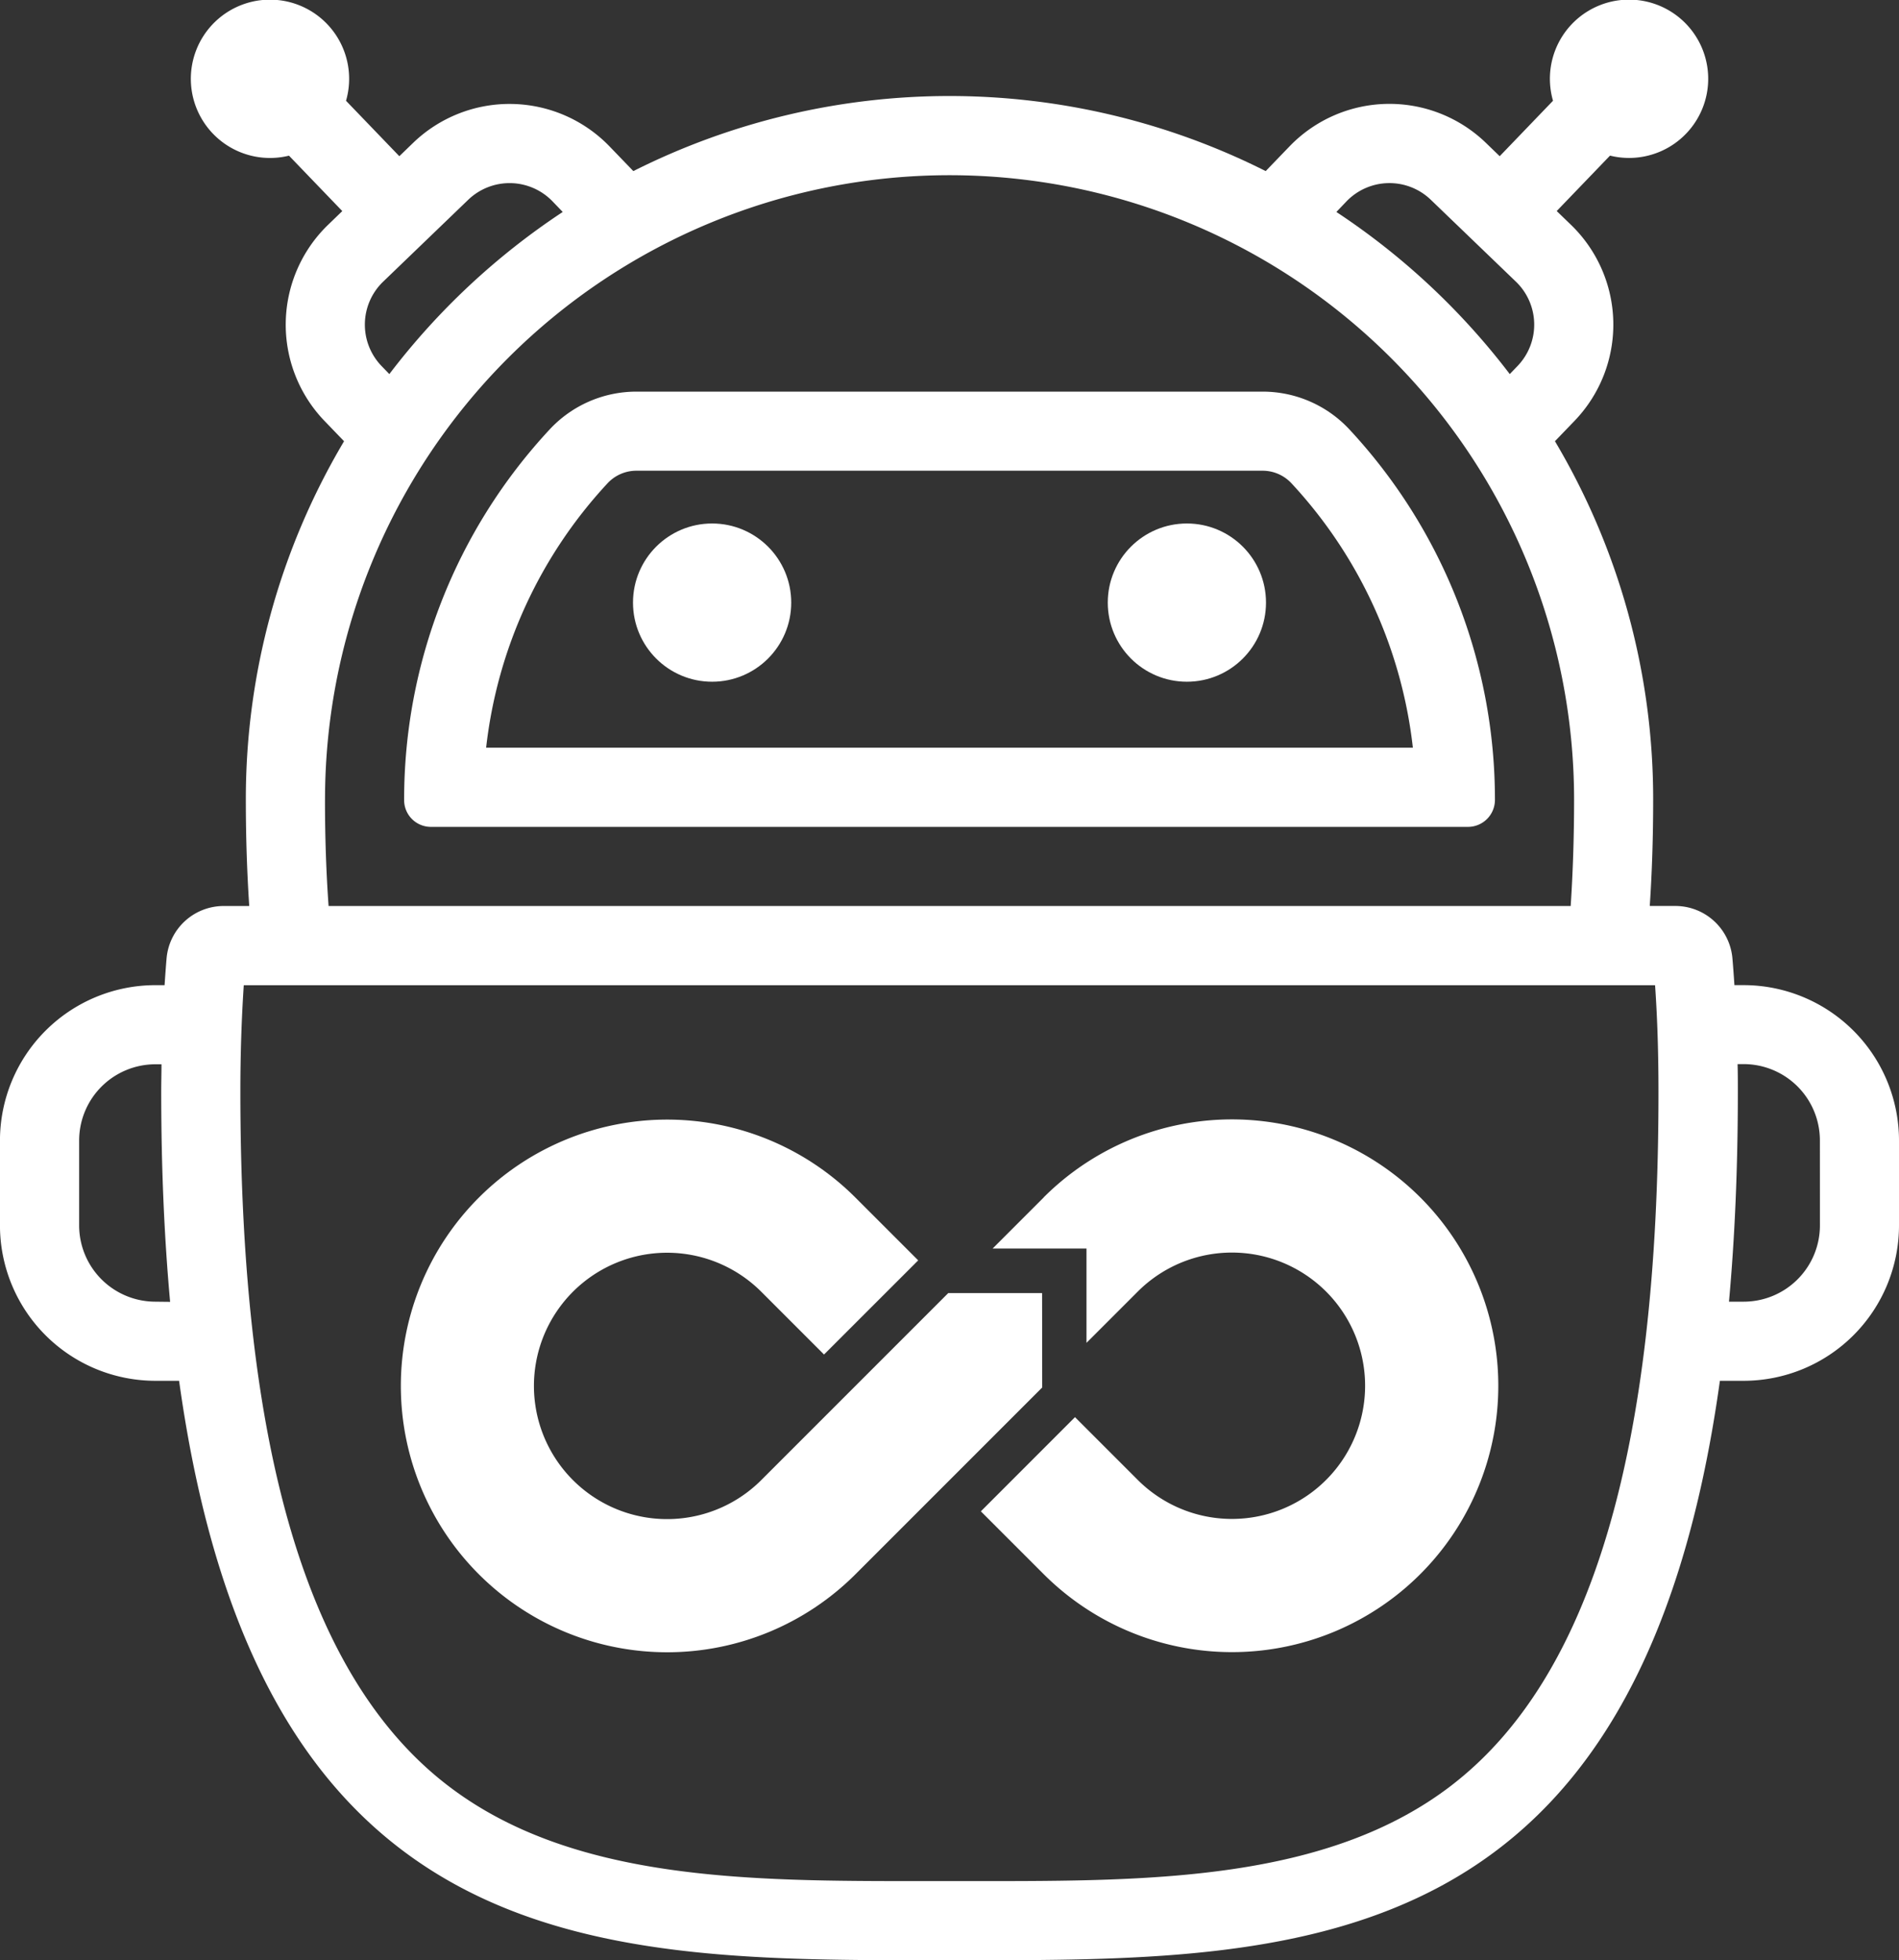 <svg xmlns="http://www.w3.org/2000/svg" width="55.857" height="57.651" viewBox="0 0 55.857 57.651">
  <rect x="0" y="0" width="55.857" height="57.651" fill="#333333" stroke="none"/>
  <g id="eternal_edge" data-name="eternal edge" transform="translate(0)">
    <path id="Path_444" data-name="Path 444" d="M1482.364,2594.713h0a15.978,15.978,0,0,0-4.275-10.888,3.483,3.483,0,0,0-2.553-1.118h-18.429a3.483,3.483,0,0,0-2.553,1.118,15.977,15.977,0,0,0-4.275,10.888v.008a.787.787,0,0,0,.787.787h30.5A.794.794,0,0,0,1482.364,2594.713Zm-29.673-1.534a13.668,13.668,0,0,1,3.569-7.774,1.159,1.159,0,0,1,.846-.372h18.429a1.159,1.159,0,0,1,.846.372,13.665,13.665,0,0,1,3.569,7.774Z" transform="translate(-1438.392 -2571.189)" fill="#fff"/>
    <circle id="Ellipse_130" data-name="Ellipse 130" cx="2.327" cy="2.327" r="2.327" transform="translate(18.619 15.396)" fill="#fff"/>
    <circle id="Ellipse_131" data-name="Ellipse 131" cx="2.327" cy="2.327" r="2.327" transform="translate(32.584 15.396)" fill="#fff"/>
    <path id="Path_445" data-name="Path 445" d="M1470.924,2581.987h-.273c-.017-.263-.036-.524-.058-.78a1.686,1.686,0,0,0-1.677-1.548h-.755c.066-.986.1-2.025.1-3.123a20.6,20.6,0,0,0-2.889-10.546l.578-.6a4.081,4.081,0,0,0-.112-5.769l-.414-.4,1.568-1.63a2.328,2.328,0,1,0-1.677-1.614l-1.568,1.631-.414-.4a4.081,4.081,0,0,0-5.769.112l-.7.726a20.689,20.689,0,0,0-18.6,0l-.7-.726a4.086,4.086,0,0,0-5.769-.112l-.414.4-1.568-1.63a2.328,2.328,0,1,0-1.678,1.614l1.568,1.63-.414.4a4.085,4.085,0,0,0-.112,5.769l.578.6a20.6,20.6,0,0,0-2.889,10.546c0,1.1.035,2.136.1,3.123h-.755a1.686,1.686,0,0,0-1.677,1.548c-.022.255-.04.517-.058.78h-.273a4.574,4.574,0,0,0-4.569,4.568v2.5a4.574,4.574,0,0,0,4.569,4.568h.7c2.336,16.8,12.087,17.041,21.816,17.041h1.689c9.731,0,19.481-.239,21.816-17.041h.7a4.573,4.573,0,0,0,4.568-4.568v-2.5A4.574,4.574,0,0,0,1470.924,2581.987Zm-11.683-23.051a1.754,1.754,0,0,1,2.478-.048l2.506,2.411a1.754,1.754,0,0,1,.048,2.478l-.23.239a20.822,20.822,0,0,0-5.1-4.768Zm-28.385,4.841a1.754,1.754,0,0,1,.048-2.478l2.505-2.411a1.755,1.755,0,0,1,2.478.048l.3.312a20.84,20.84,0,0,0-5.1,4.768Zm-1.661,12.76a18.37,18.37,0,0,1,36.74,0c0,1.088-.035,2.135-.1,3.123H1429.3C1429.229,2578.672,1429.194,2577.625,1429.194,2576.537Zm-4.99,14.76a2.244,2.244,0,0,1-2.242-2.241v-2.5a2.244,2.244,0,0,1,2.242-2.241h.18c0,.263-.008.526-.008.8,0,2.257.091,4.311.262,6.187Zm38.139,14.215c-3.663,2.826-8.885,2.826-13.934,2.826h-1.689c-5.049,0-10.27,0-13.934-2.826-4.093-3.157-6.082-9.83-6.082-20.4,0-1.088.035-2.135.1-3.123h41.512c.069.987.1,2.035.1,3.123C1468.424,2595.681,1466.435,2602.355,1462.343,2605.512Zm10.822-16.456a2.244,2.244,0,0,1-2.241,2.241h-.434c.171-1.876.261-3.93.261-6.187,0-.269,0-.532-.008-.8h.18a2.244,2.244,0,0,1,2.241,2.241Z" transform="translate(-1419.635 -2553.014)" fill="#fff"/>
    <path id="Path_446" data-name="Path 446" d="M1495.862,2640.189l-1.5,1.5h1.452l1.308,0v2.775l1.508-1.508a3.917,3.917,0,1,1,0,5.539l-1.846-1.846-2.769,2.77,1.846,1.846a7.834,7.834,0,1,0,0-11.078Z" transform="translate(-1465.164 -2604.97)" fill="#fff"/>
    <path id="Path_447" data-name="Path 447" d="M1468.887,2643l-2.76,0-5.5,5.5a3.917,3.917,0,1,1,0-5.539l1.846,1.846,2.77-2.769-1.846-1.846a7.833,7.833,0,1,0,0,11.078l5.493-5.493Z" transform="translate(-1438.235 -2604.97)" fill="#fff"/>
  </g>
</svg>
